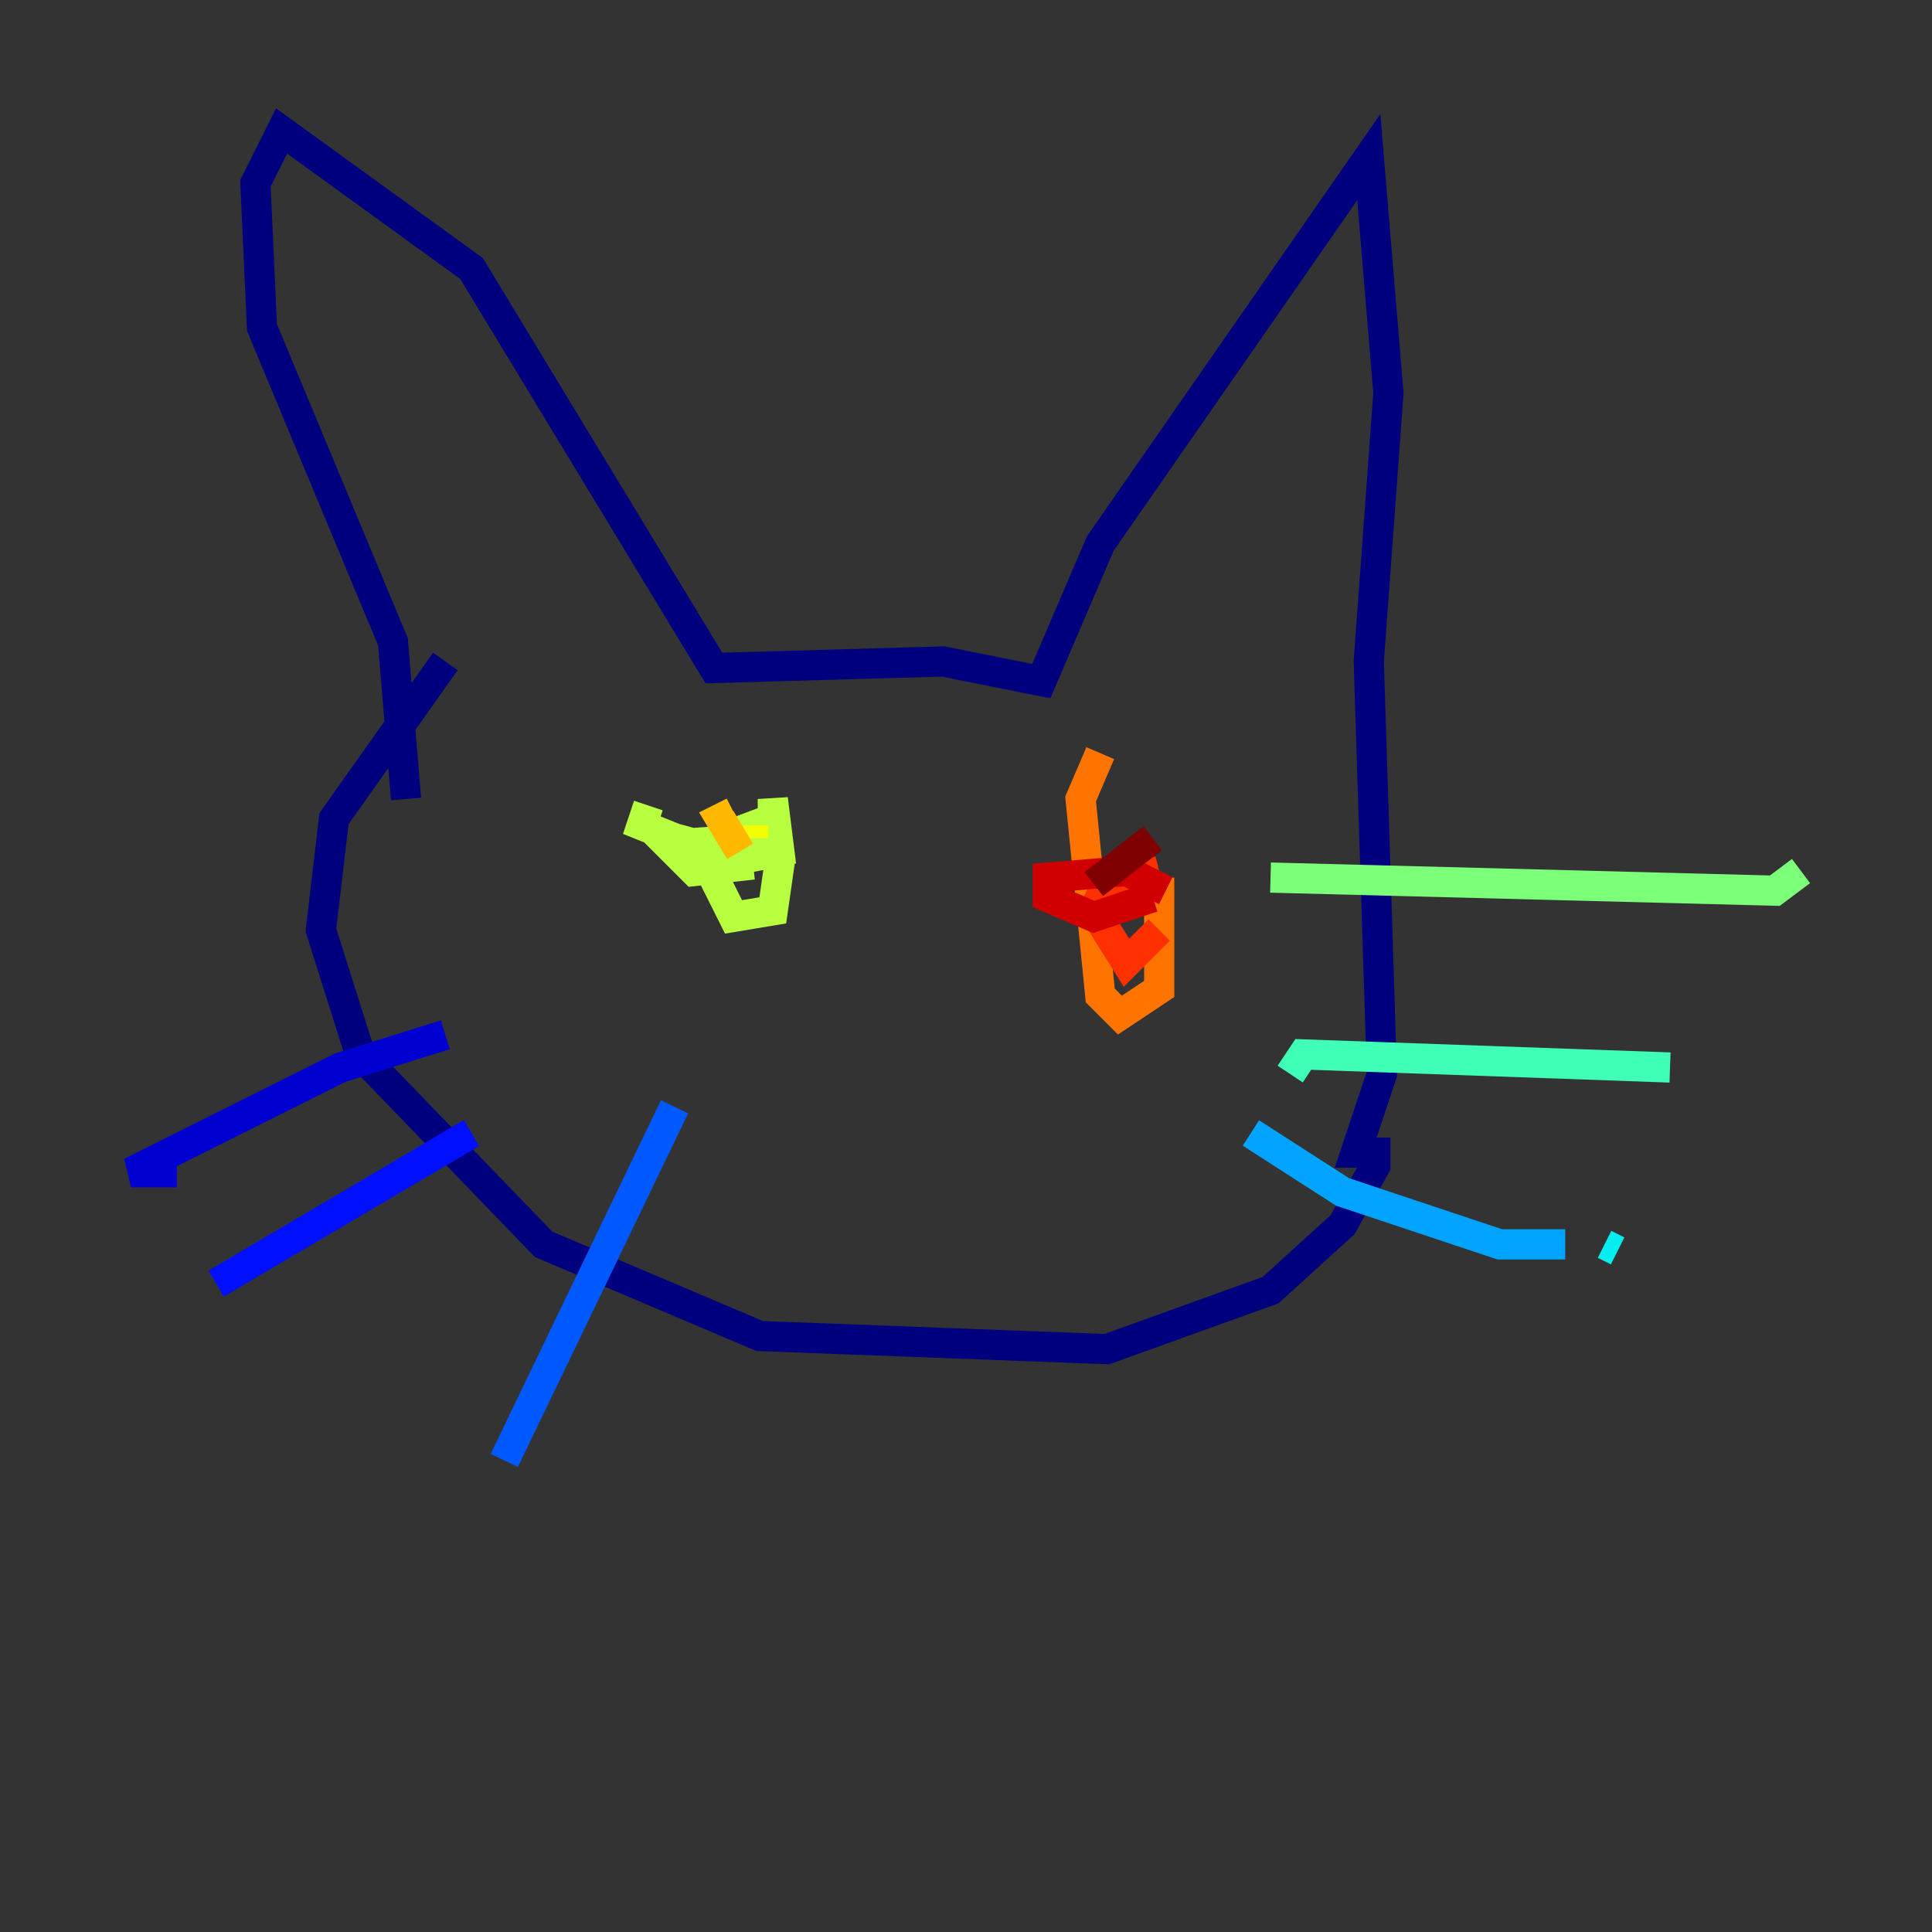 <?xml version="1.0" encoding="utf-8" ?>
<svg baseProfile="tiny" height="128" version="1.2" viewBox="0,0,128,128" width="128" xmlns="http://www.w3.org/2000/svg" xmlns:ev="http://www.w3.org/2001/xml-events" xmlns:xlink="http://www.w3.org/1999/xlink"><rect x="0" y="0" width="128" height="128" fill="#333333" stroke="none"/><defs /><polyline fill="none" points="26.902,52.936 26.034,42.522 17.356,21.695 16.922,12.149 18.658,8.678 31.241,17.79 47.295,44.258 62.481,43.824 68.99,45.125 72.895,36.014 90.685,10.414 91.986,26.034 90.685,43.824 91.552,71.159 89.817,76.366 91.119,76.366 91.119,77.234 88.949,81.139 84.176,85.478 73.329,89.383 50.332,88.515 36.014,82.441 23.864,69.858 21.261,61.614 22.129,54.237 29.505,43.824" stroke="#00007f" stroke-width="2" /><polyline fill="none" points="29.505,68.556 22.563,70.725 8.678,77.668 11.715,77.668" stroke="#0000d1" stroke-width="2" /><polyline fill="none" points="31.241,75.064 14.319,85.044" stroke="#0010ff" stroke-width="2" /><polyline fill="none" points="44.691,73.329 33.41,96.759" stroke="#0058ff" stroke-width="2" /><polyline fill="none" points="82.875,75.064 88.949,78.969 99.363,82.441 103.702,82.441" stroke="#00a4ff" stroke-width="2" /><polyline fill="none" points="106.305,82.441 107.173,82.875" stroke="#05ecf1" stroke-width="2" /><polyline fill="none" points="85.478,71.159 86.346,69.858 110.644,70.725" stroke="#3fffb7" stroke-width="2" /><polyline fill="none" points="84.176,58.142 117.586,59.01 119.322,57.709" stroke="#7cff79" stroke-width="2" /><polyline fill="none" points="42.956,53.37 42.522,54.671 44.691,55.539 49.464,56.841 51.634,56.407 51.2,52.936 51.2,54.237 47.729,55.539 47.295,58.142 48.597,60.746 51.2,60.312 51.634,57.275 50.332,55.539 44.258,55.973 45.993,57.709 49.898,57.275" stroke="#b7ff3f" stroke-width="2" /><polyline fill="none" points="49.898,55.539 49.898,54.671" stroke="#f1fc05" stroke-width="2" /><polyline fill="none" points="48.597,53.803 47.729,54.237 49.031,56.407" stroke="#ffb900" stroke-width="2" /><polyline fill="none" points="72.895,49.898 71.593,52.936 72.895,65.953 74.197,67.254 76.8,65.519 76.8,58.142" stroke="#ff7300" stroke-width="2" /><polyline fill="none" points="76.8,57.709 73.329,58.576 72.461,60.312 74.63,63.783 76.8,61.614" stroke="#ff3000" stroke-width="2" /><polyline fill="none" points="77.234,59.01 74.63,57.709 69.424,58.142 69.424,59.444 72.461,60.746 76.366,59.444" stroke="#d10000" stroke-width="2" /><polyline fill="none" points="76.366,55.539 72.461,58.576" stroke="#7f0000" stroke-width="2" /></svg>